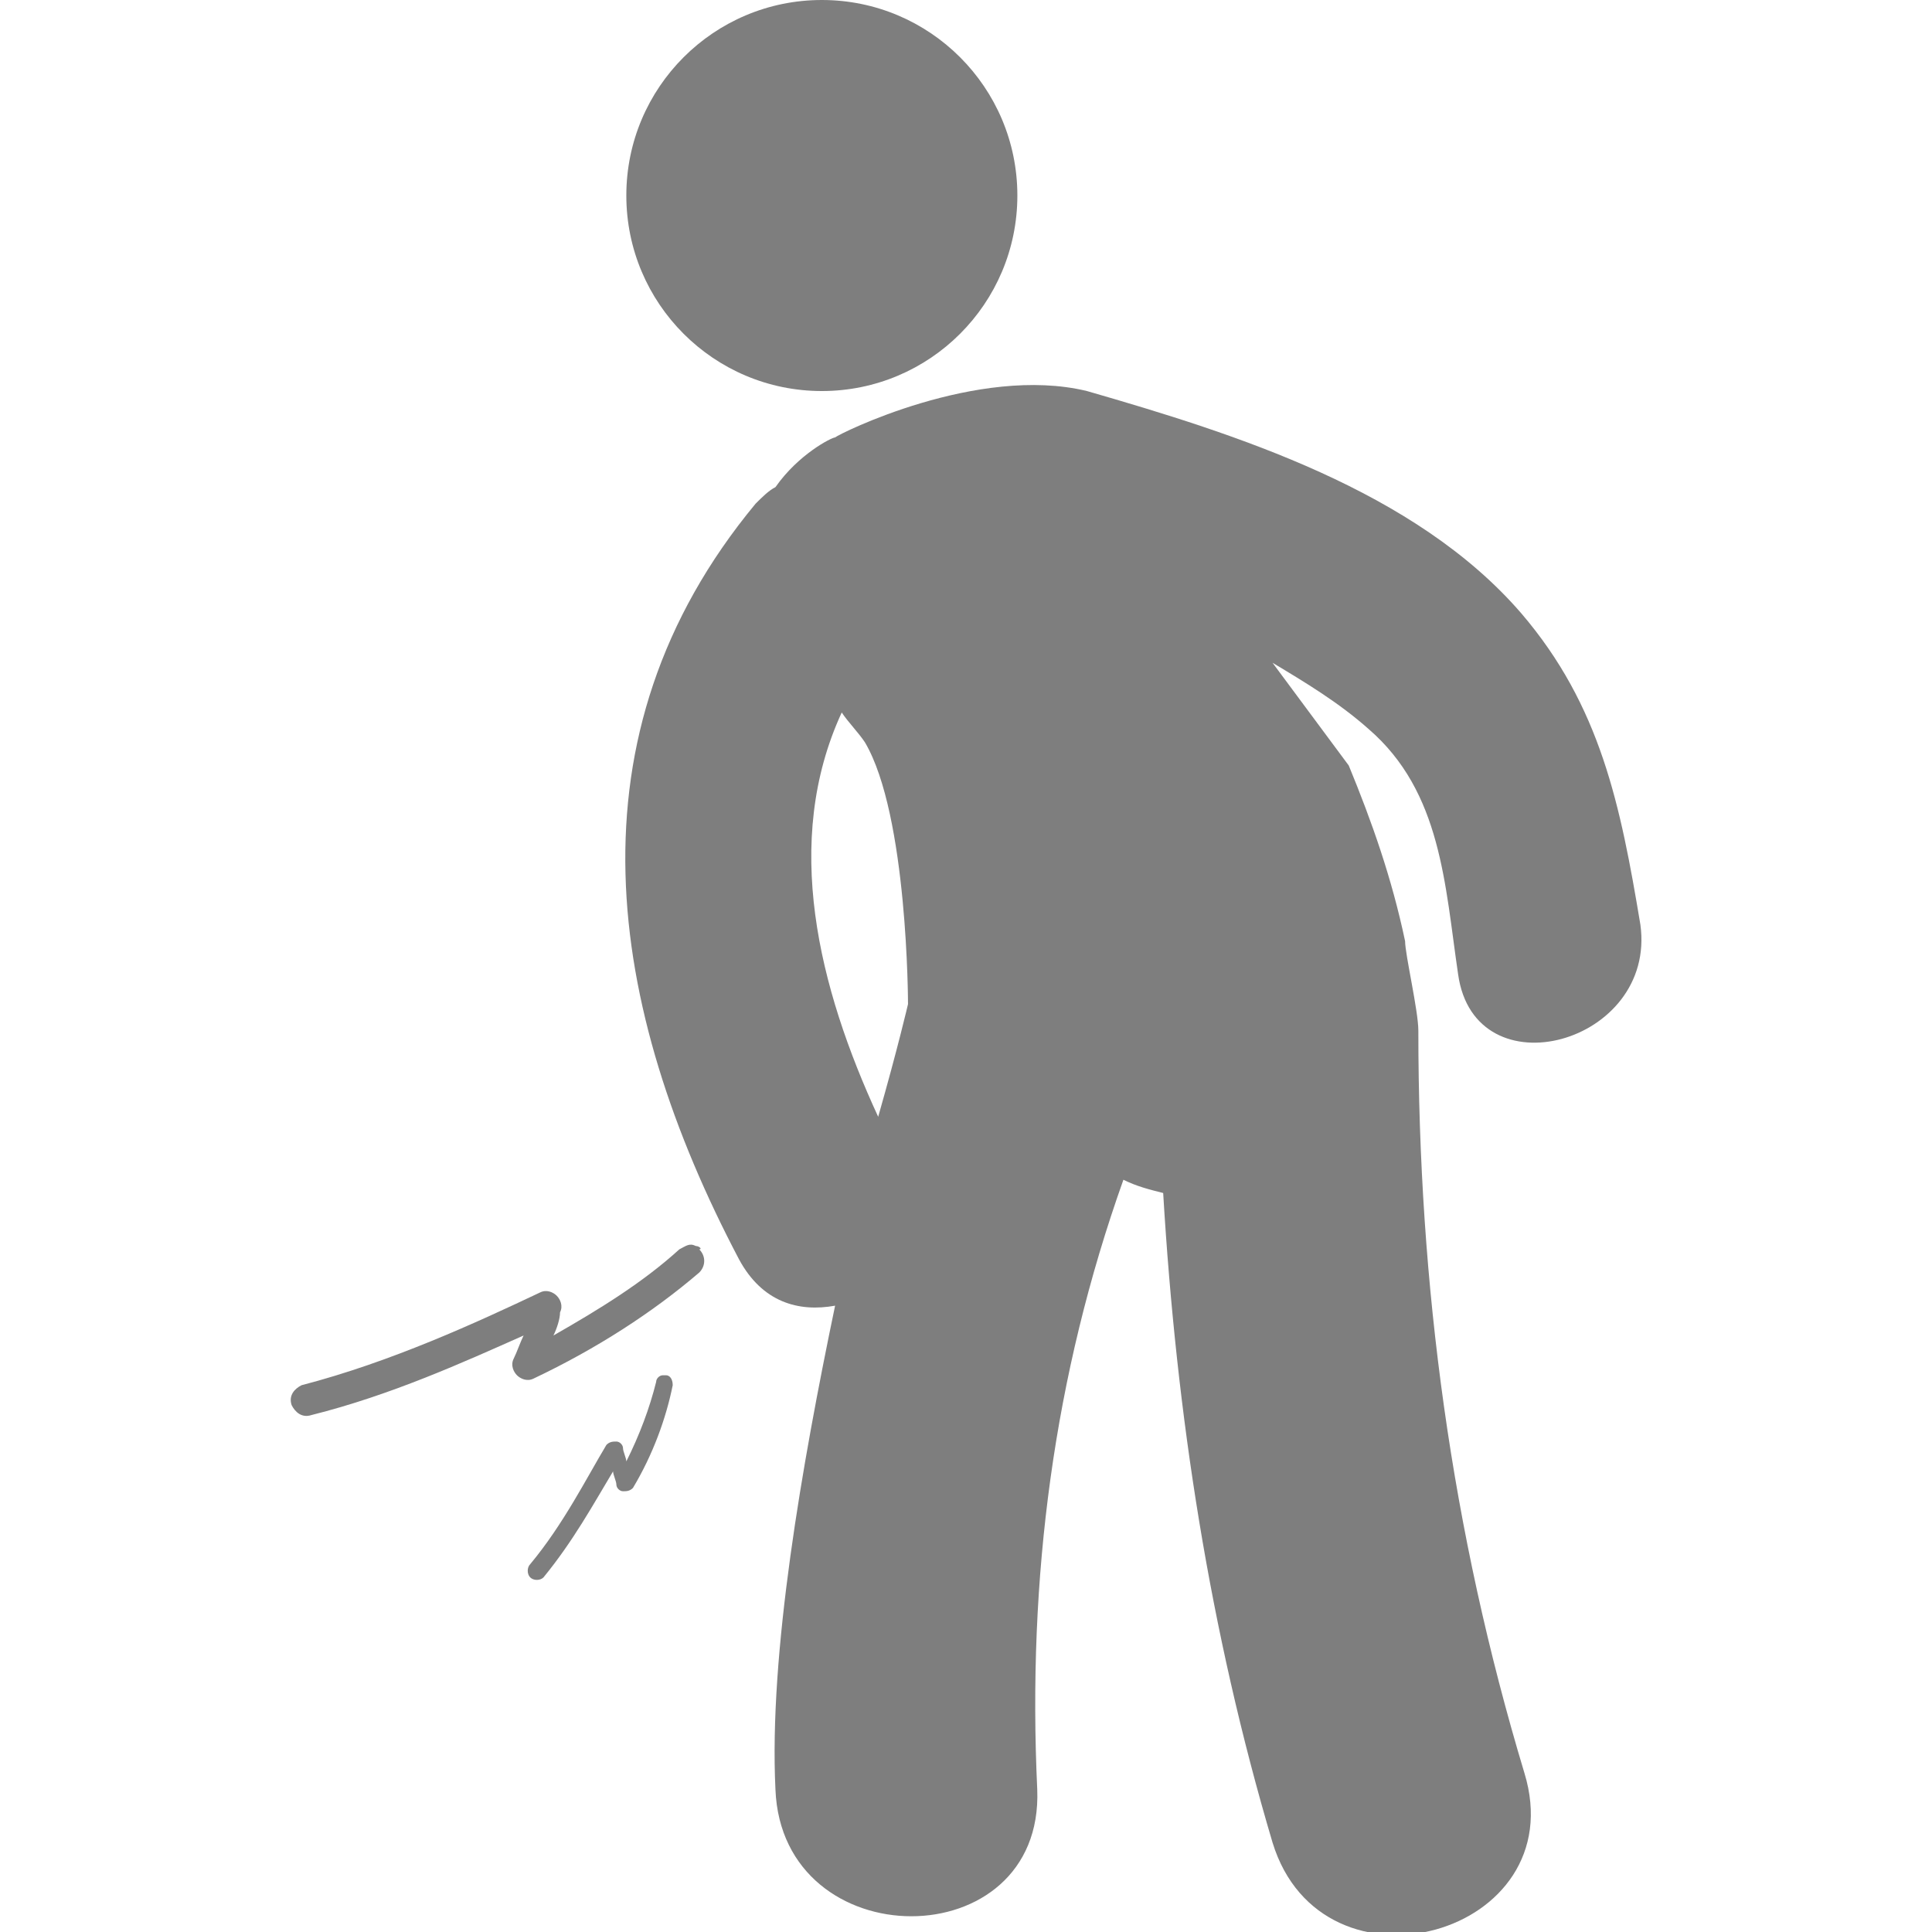<?xml version="1.0" encoding="utf-8"?>
<!-- Generator: Adobe Illustrator 21.1.0, SVG Export Plug-In . SVG Version: 6.00 Build 0)  -->
<svg version="1.1" id="Capa_1" xmlns="http://www.w3.org/2000/svg" xmlns:xlink="http://www.w3.org/1999/xlink" x="0px" y="0px"
	 viewBox="0 0 58.3 58.3" style="enable-background:new 0 0 58.3 58.3;" xml:space="preserve">
<style type="text/css">
	.st0{fill:#7E7E7E;}
</style>
<g>
	<g>
		<circle class="st0" cx="24.8" cy="5.9" r="5.9"/>
		<path class="st0" d="M49.5,27.9c-0.6-3.6-1.2-6.6-3.6-9.4c-3.2-3.7-8.6-5.4-13.1-6.7l0,0c-3.3-0.8-7.5,1.3-7.6,1.4
			c-0.1,0-1.1,0.5-1.8,1.5c-0.2,0.1-0.4,0.3-0.6,0.5C17,22.2,18.3,30.4,22.3,38c0.7,1.3,1.8,1.6,2.9,1.4c-1,4.8-2,10.5-1.8,14.6
			c0.2,5.1,8.1,5.1,7.9,0c-0.3-6.4,0.5-12.5,2.6-18.4c0.4,0.2,0.8,0.3,1.2,0.4c0.4,6.7,1.4,13.2,3.3,19.6c1.5,4.9,9.1,2.8,7.6-2.1
			c-2.2-7.3-3.2-14.7-3.2-22.4c0-0.6-0.4-2.3-0.4-2.7c-0.4-1.9-1-3.6-1.7-5.3L38.4,20c1,0.6,2,1.2,2.9,2c2.2,1.9,2.3,4.7,2.7,7.4
			C44.5,33,50,31.5,49.5,27.9z M26.5,33.7c-1.8-3.9-2.9-8.3-1.1-12.2c0.2,0.3,0.5,0.6,0.7,0.9c1.3,2.2,1.3,7.9,1.3,7.9
			S27.1,31.6,26.5,33.7z"/>
		<path class="st0" d="M20.1,41.5c0,0-0.1,0-0.1,0c-0.1,0-0.2,0.1-0.2,0.2c-0.2,0.8-0.5,1.6-0.9,2.4c0-0.1-0.1-0.3-0.1-0.4
			c0-0.1-0.1-0.2-0.2-0.2c-0.1,0-0.2,0-0.3,0.1c-0.6,1-1.3,2.4-2.3,3.6c-0.1,0.1-0.1,0.3,0,0.4c0.1,0.1,0.3,0.1,0.4,0
			c0.9-1.1,1.5-2.2,2.1-3.2c0,0.1,0.1,0.3,0.1,0.4c0,0.1,0.1,0.2,0.2,0.2c0.1,0,0.2,0,0.3-0.1c0.6-1,1-2.1,1.2-3.1
			C20.3,41.6,20.2,41.5,20.1,41.5z"/>
		<path class="st0" d="M21,37.6c-0.2-0.1-0.3,0-0.5,0.1c-1.1,1-2.4,1.8-3.8,2.6c0.1-0.2,0.2-0.5,0.2-0.7c0.1-0.2,0-0.4-0.1-0.5
			c-0.1-0.1-0.3-0.2-0.5-0.1c-1.9,0.9-4.5,2.1-7.2,2.8c-0.2,0.1-0.4,0.3-0.3,0.6c0.1,0.2,0.3,0.4,0.6,0.3c2.4-0.6,4.6-1.6,6.4-2.4
			c-0.1,0.2-0.2,0.5-0.3,0.7c-0.1,0.2,0,0.4,0.1,0.5c0.1,0.1,0.3,0.2,0.5,0.1c1.9-0.9,3.6-2,5-3.2c0.2-0.2,0.2-0.5,0-0.7
			C21.2,37.7,21.1,37.6,21,37.6z"/>
	</g>
</g>
</svg>
